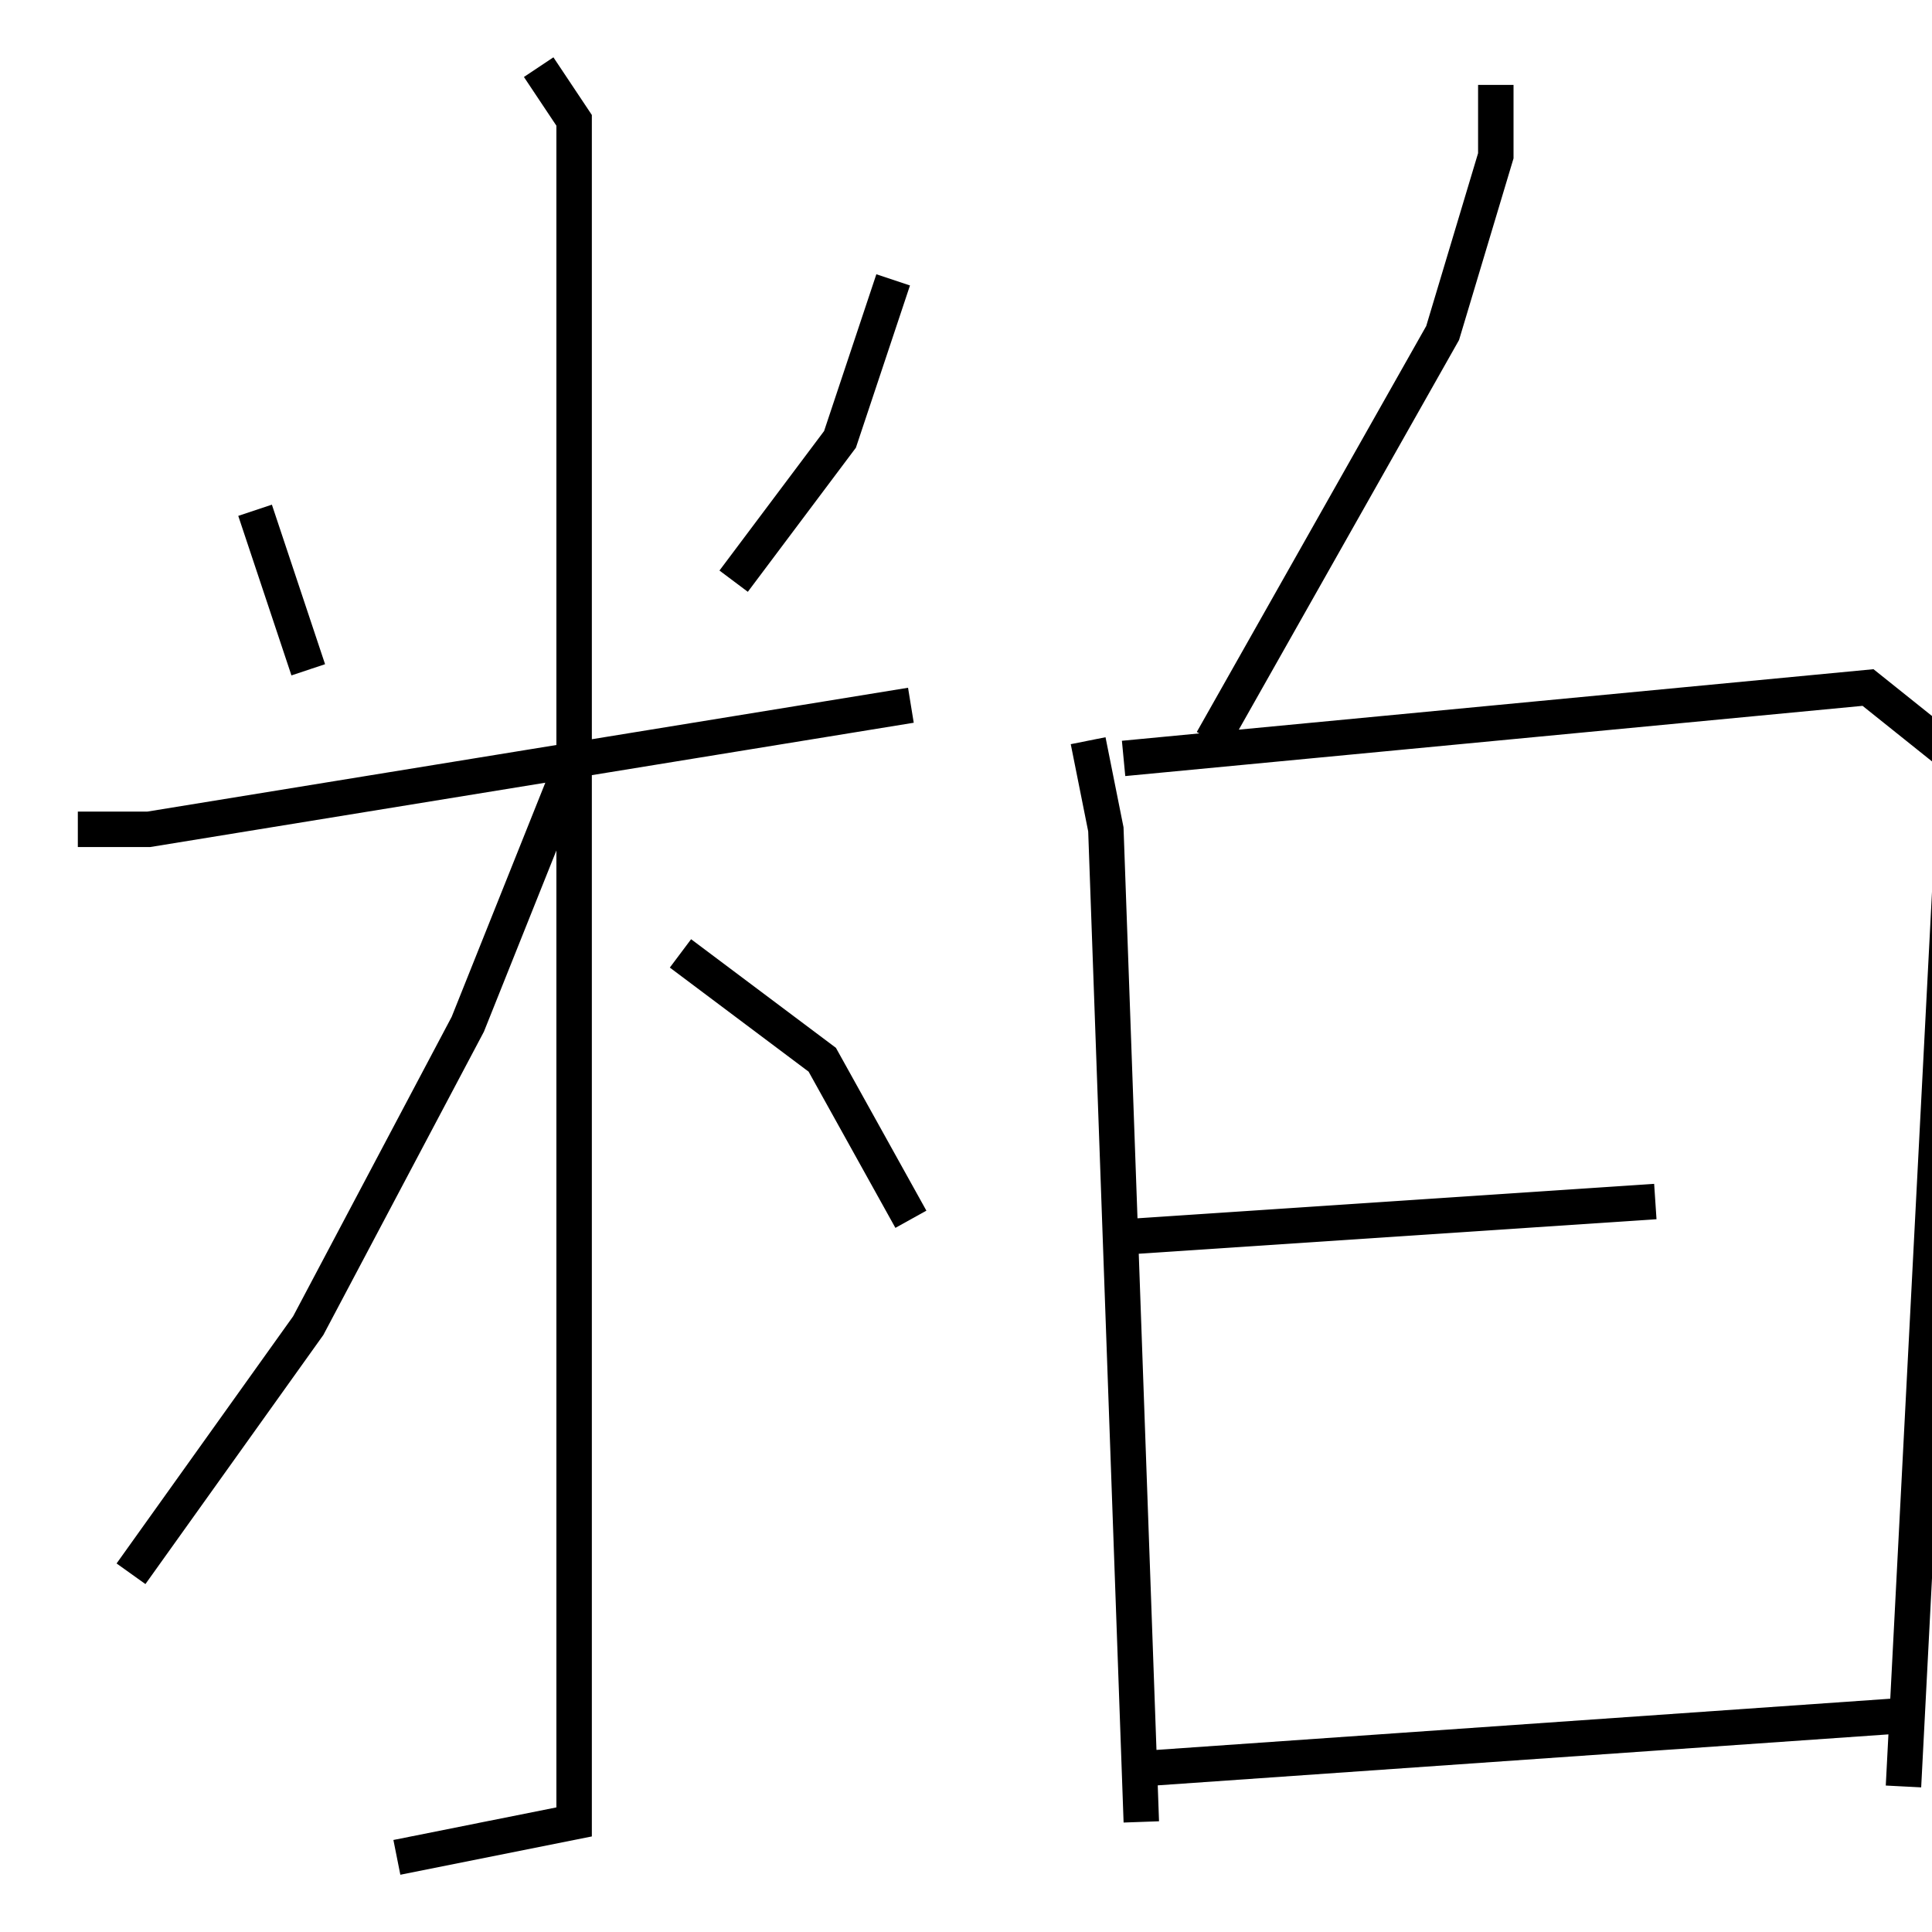 <?xml version="1.0" encoding="utf-8" ?>
<svg baseProfile="full" height="109" version="1.1" width="109" xmlns="http://www.w3.org/2000/svg" xmlns:ev="http://www.w3.org/2001/xml-events" xmlns:xlink="http://www.w3.org/1999/xlink"><defs /><rect fill="white" height="109" width="109" x="0" y="0" /><path d="M9.391,21.789 m5,7 l3,9 m33,-22 l-3,9 -6,8 m-37,14 l4,0 43,-7 m-21,-36 l2,3 0,96 l-10,2 m10,-62 l-6,15 -9,17 l-10,14 m31,-35 l8,6 5,9 m33,-64 l0,4 -3,10 l-13,23 m-7,0 l1,5 2,56 m-1,-60 l42,-4 5,4 l-3,58 m-44,-31 l30,-2 m-29,32 l43,-3 " fill="none" stroke="black" stroke-width="2" /></svg>